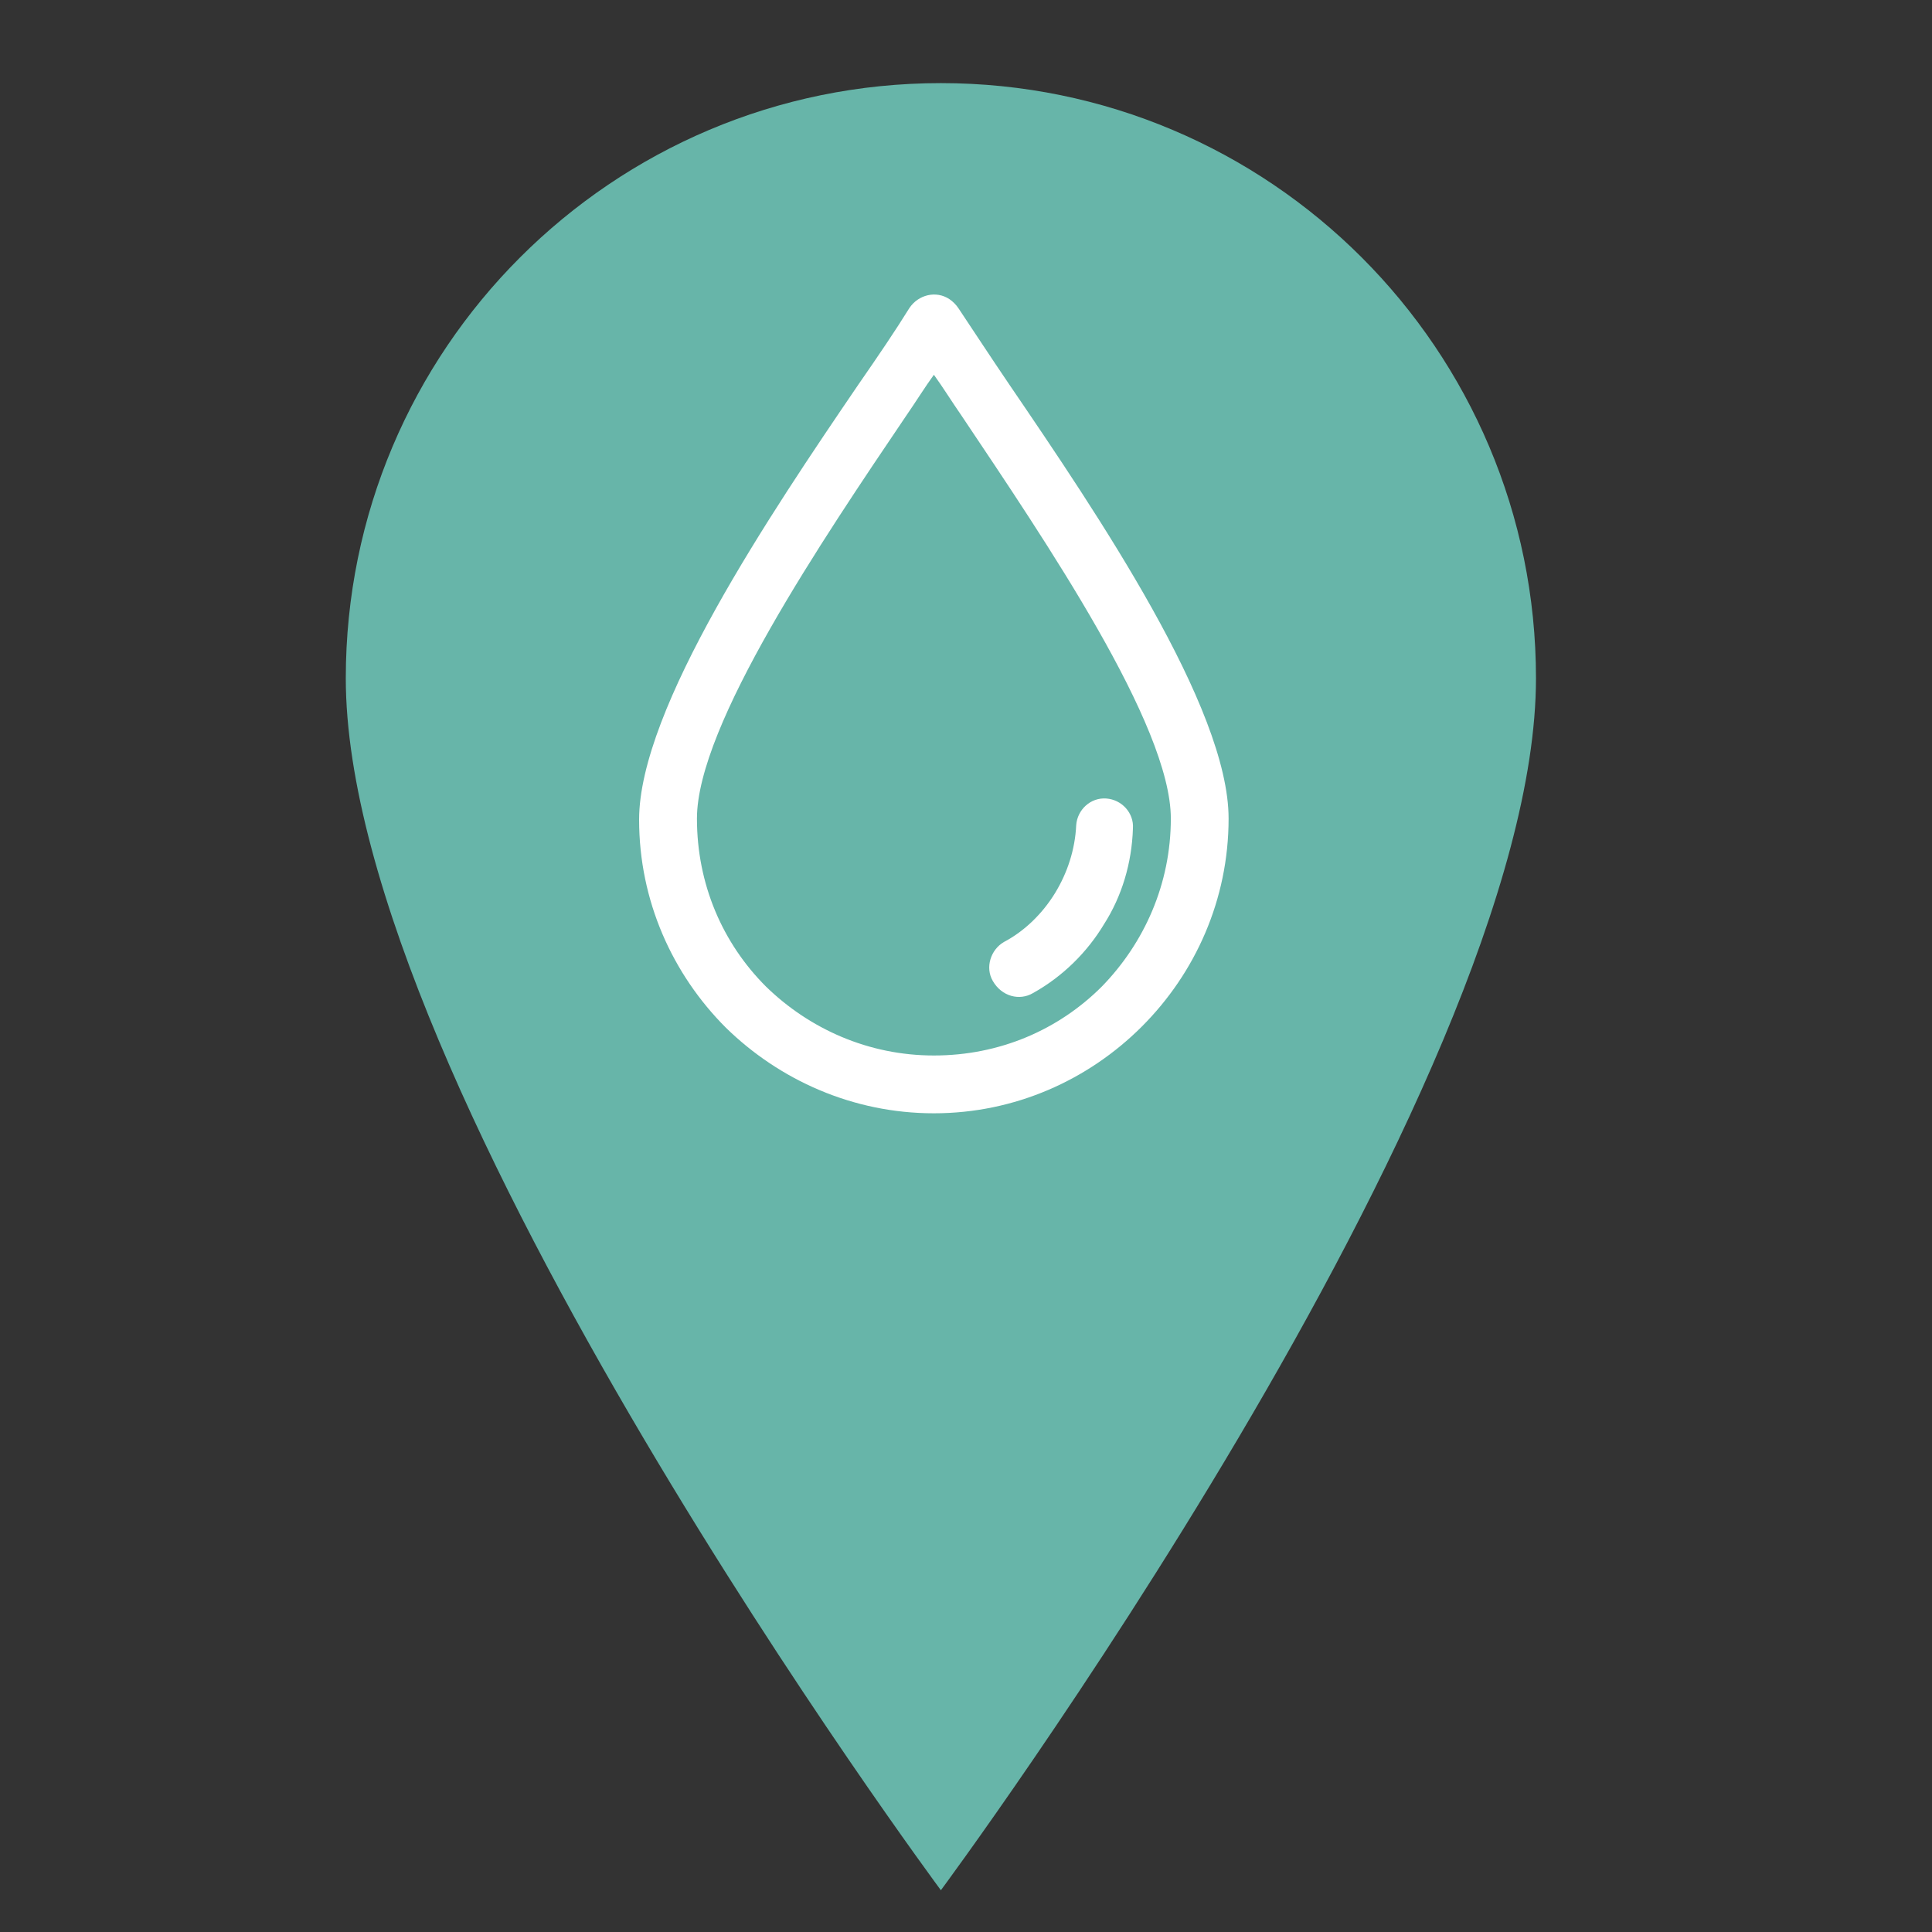 <?xml version="1.0" encoding="utf-8"?>
<!-- Generator: Adobe Illustrator 25.4.1, SVG Export Plug-In . SVG Version: 6.00 Build 0)  -->
<svg version="1.1" id="Mode_Isolation" xmlns="http://www.w3.org/2000/svg" xmlns:xlink="http://www.w3.org/1999/xlink" x="0px"
	 y="0px" viewBox="0 0 500 500" style="enable-background:new 0 0 500 500;" xml:space="preserve">
<rect x="0" y="0" width="500" height="500" fill="#333333" stroke="none"/>
<style type="text/css">
	.st0{fill:#2A377C;}
	.st1{fill:#2B387D;}
	.st2{fill:none;stroke:#2A377C;stroke-width:30;stroke-linecap:round;stroke-linejoin:round;stroke-miterlimit:10;}
	.st3{clip-path:url(#SVGID_00000036970183504351061450000005439792330921714055_);}
	.st4{fill:#2B387D;stroke:#2B387D;stroke-width:2;stroke-miterlimit:10;}
	.st5{fill:#2B387D;stroke:#2B387D;stroke-width:5;stroke-miterlimit:10;}
	.st6{fill-rule:evenodd;clip-rule:evenodd;fill:#2B387D;}
	.st7{fill:#67B5A9;}
	.st8{fill:#D96552;}
	.st9{fill:#FCC104;}
	.st10{fill:#FFFFFF;}
	.st11{clip-path:url(#SVGID_00000023974411521885111080000016735677510582580896_);}
	.st12{fill-rule:evenodd;clip-rule:evenodd;fill:#FFFFFF;}
</style>
<path class="st7" d="M397.51,175.52c0,106.06-154.01,313.67-154.01,313.67S89.49,281.58,89.49,175.52
	c0-85.06,68.95-154.01,154.01-154.01S397.51,90.46,397.51,175.52z"/>
<g>
	<path class="st10" d="M241.68,288.12c21.01,0,40.01-8.64,53.83-22.45c13.82-13.82,22.45-32.82,22.45-53.83
		c0-28.79-33.97-78.87-56.71-112.26c-4.89-7.2-9.21-13.82-13.24-19.86c-0.58-0.86-1.44-1.73-2.3-2.3c-3.45-2.3-8.06-1.15-10.36,2.3
		c-3.74,6.04-8.06,12.38-13.24,19.86c-22.74,33.39-56.71,83.76-56.71,112.55c0,21.01,8.64,40.01,22.45,53.83
		C201.67,279.48,220.67,288.12,241.68,288.12z M234.49,107.64c2.59-3.74,4.89-7.48,7.2-10.65c2.3,3.17,4.61,6.91,7.2,10.65
		c21.59,32.24,54.12,80.02,54.12,104.2c0,16.98-6.91,32.24-17.85,43.47c-11.23,11.23-26.48,17.85-43.47,17.85
		s-32.24-6.91-43.47-17.85c-11.23-11.23-17.85-26.48-17.85-43.47C180.37,187.66,212.9,139.59,234.49,107.64z"/>
	<path class="st10" d="M267.3,257.03c7.77-4.32,14.1-10.65,18.42-17.85c4.61-7.2,7.2-15.83,7.48-24.76
		c0.29-4.03-2.88-7.48-6.91-7.77c-4.03-0.29-7.48,2.88-7.77,6.91c-0.29,6.33-2.3,12.38-5.47,17.56c-3.17,5.18-7.77,9.79-13.24,12.67
		c-3.45,2.01-4.89,6.62-2.88,10.07C259.24,257.9,263.85,259.05,267.3,257.03z"/>
</g>
</svg>
